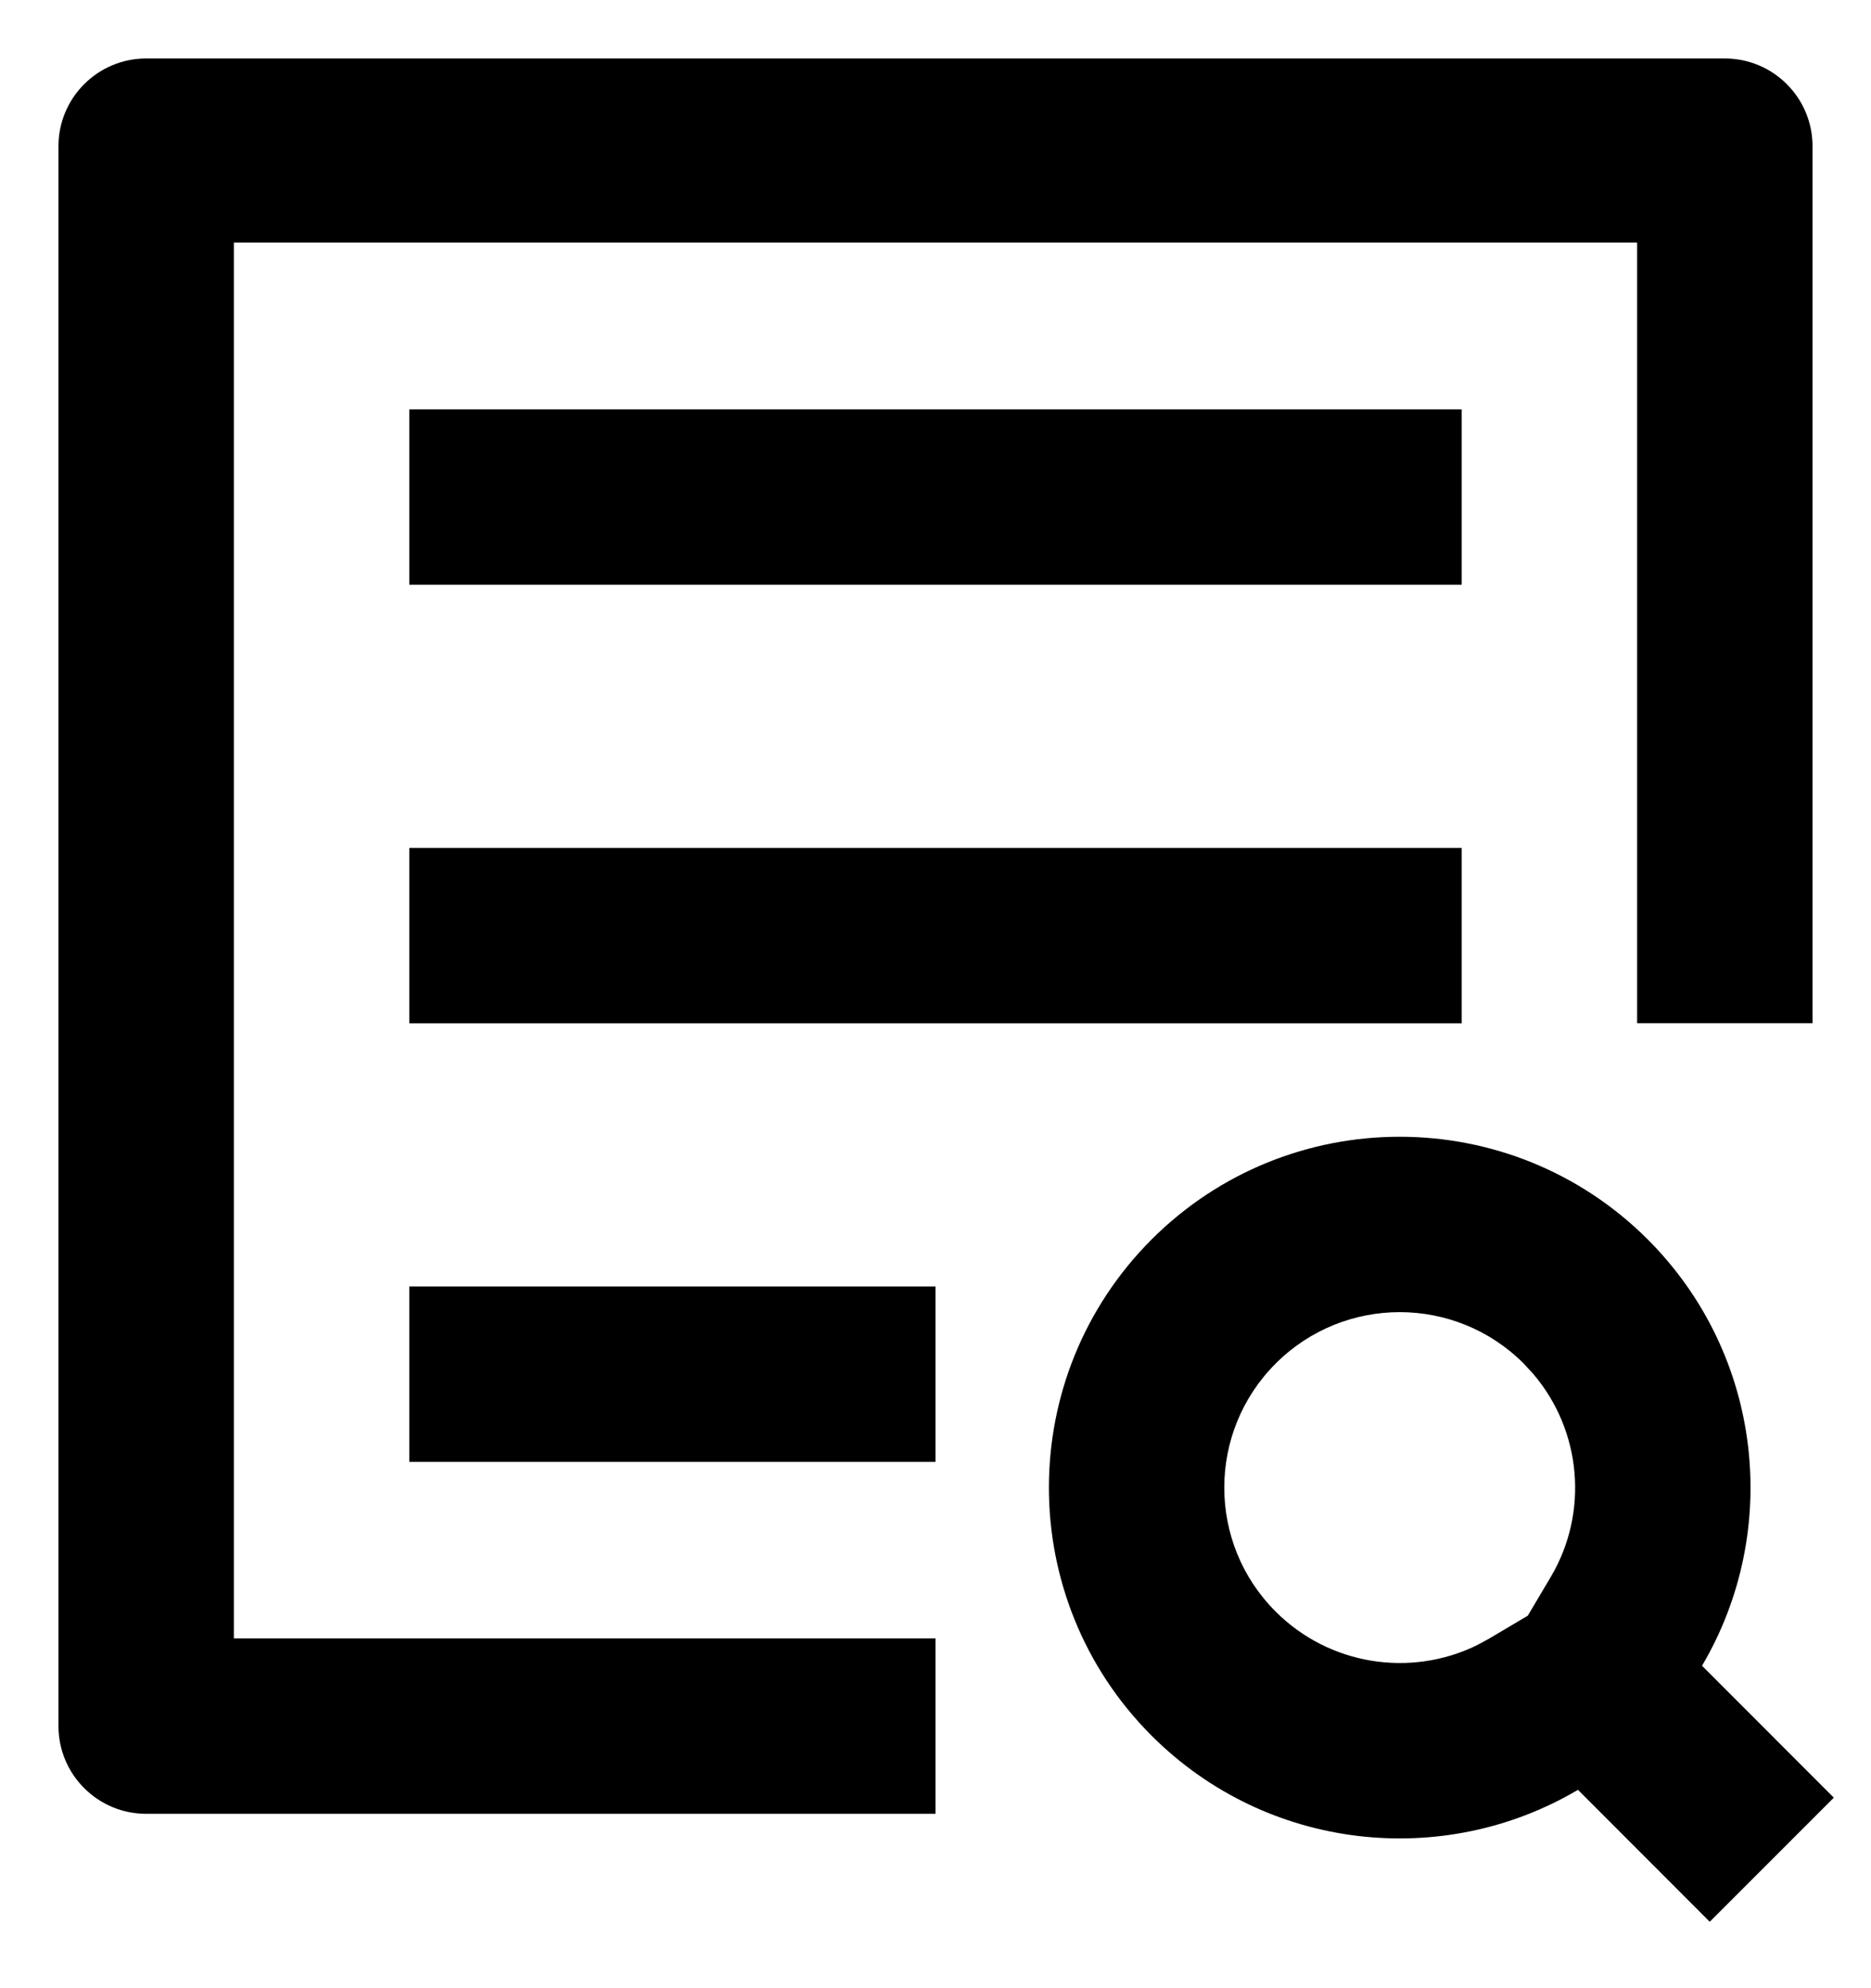 <?xml version="1.0" encoding="UTF-8"?>
<svg width="16px" height="17px" viewBox="0 0 16 17" version="1.1" xmlns="http://www.w3.org/2000/svg"
     xmlns:xlink="http://www.w3.org/1999/xlink">
    <g id="Dispatch" stroke="none" stroke-width="1" fill="none" fill-rule="evenodd">
        <g id="Dispatch/JobDetails/To-be-closed/different-version" transform="translate(-438, -670)">
            <g id="button/secondary" transform="translate(425, 662)">
                <g id="icon/review-job" transform="translate(12, 7)">
                    <polygon id="Path" points="0 0 18 0 18 18 0 18"></polygon>
                    <path d="M16.5,9.749 L15,9.749 L15,3.074 L3,3.074 L3,15.009 L9,15.009 L9,16.509 L2.25,16.509 C1.836,16.509 1.5,16.173 1.5,15.759 L1.5,2.25 C1.5,1.836 1.836,1.5 2.25,1.5 L15.75,1.5 C16.164,1.5 16.5,1.836 16.5,2.25 L16.5,9.749 Z M4.5,4.5 L13.5,4.5 L13.5,6 L4.5,6 L4.5,4.5 Z M4.5,8.25 L13.5,8.25 L13.5,9.75 L4.5,9.75 L4.5,8.25 Z M15.091,11.598 C16.079,12.587 16.234,14.093 15.555,15.243 L16.682,16.371 L15.621,17.432 L14.494,16.304 C13.344,16.984 11.837,16.829 10.848,15.841 C9.677,14.669 9.677,12.77 10.848,11.598 C12.02,10.427 13.919,10.427 15.091,11.598 Z M11.909,12.659 C11.323,13.245 11.323,14.195 11.909,14.78 C12.367,15.238 13.06,15.345 13.627,15.069 L13.731,15.013 L14.065,14.815 L14.263,14.481 C14.587,13.932 14.526,13.234 14.112,12.748 L14.03,12.659 C13.445,12.073 12.495,12.073 11.909,12.659 Z M9,12 L9,13.5 L4.5,13.5 L4.5,12 L9,12 Z"
                          id="Shape" fill="currentcolor" fill-rule="evenodd"></path>
                </g>
            </g>
        </g>
    </g>
</svg>